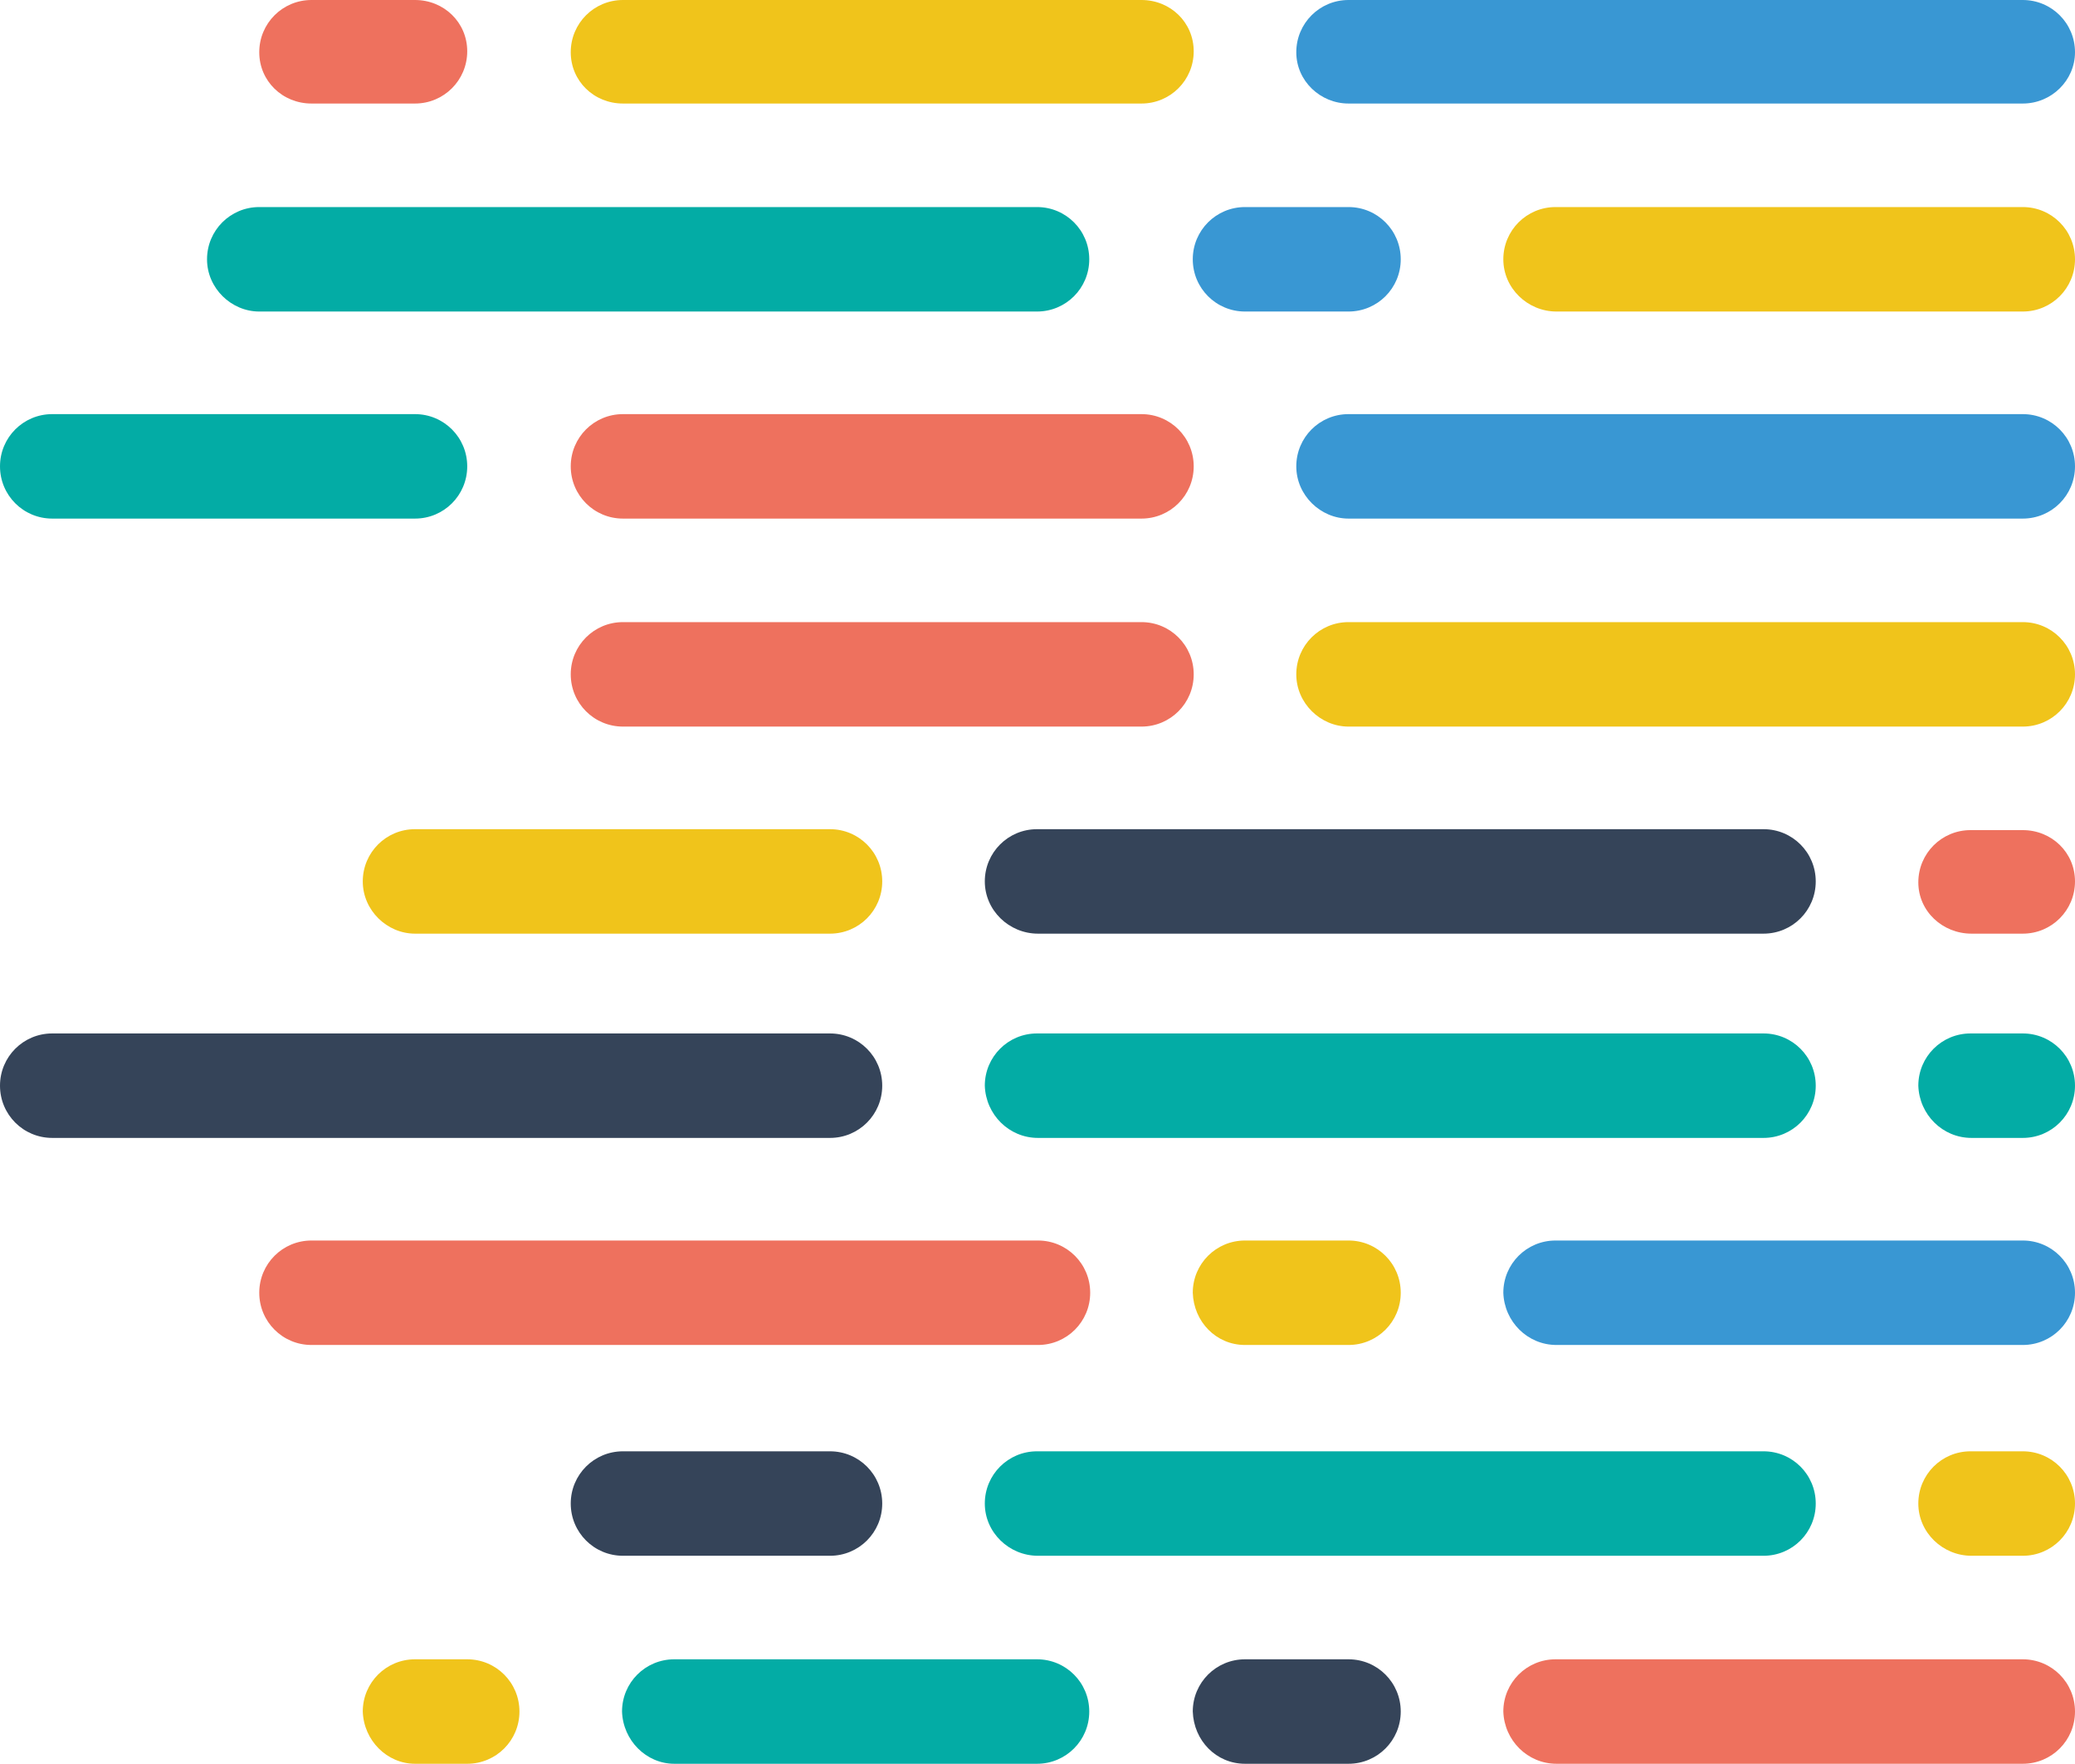 <?xml version="1.0" encoding="utf-8"?>
<!-- Generator: Adobe Illustrator 21.0.2, SVG Export Plug-In . SVG Version: 6.00 Build 0)  -->
<svg version="1.1" id="Layer_1" xmlns="http://www.w3.org/2000/svg" xmlns:xlink="http://www.w3.org/1999/xlink" x="0px" y="0px"
	 viewBox="0 0 222.5 189.1" style="enable-background:new 0 0 222.5 189.1;" xml:space="preserve">
<style type="text/css">
	.st0{fill:#3997D3;}
	.st1{fill:#F0C41B;}
	.st2{fill:#EE715E;}
	.st3{fill:#354459;}
	.st4{fill:#03ACA5;}
</style>
<g id="XMLID_503_">
	<path id="XMLID_530_" class="st0" d="M139,5.6c0-3.1,2.5-5.6,5.6-5.6l72.3,0c3.1,0,5.6,2.5,5.6,5.6c0,3-2.5,5.5-5.6,5.5h-72.3
		C141.6,11.1,139,8.7,139,5.6z"/>
	<path id="XMLID_529_" class="st1" d="M61.2,5.6c0-3.1,2.5-5.6,5.6-5.6l55.6,0c3.1,0,5.6,2.4,5.6,5.5s-2.5,5.6-5.6,5.6H66.8
		C63.7,11.1,61.2,8.7,61.2,5.6z"/>
	<path id="XMLID_528_" class="st2" d="M27.8,5.6c0-3.1,2.5-5.6,5.6-5.6l11.1,0c3.1,0,5.6,2.4,5.6,5.5s-2.5,5.6-5.6,5.6H33.4
		C30.3,11.1,27.8,8.7,27.8,5.6z"/>
	<path id="XMLID_527_" class="st3" d="M0,116.4c0-3.1,2.5-5.6,5.6-5.6H89c3.1,0,5.6,2.5,5.6,5.6S92.1,122,89,122H5.6
		C2.5,122,0,119.5,0,116.4z"/>
	<path id="XMLID_526_" class="st4" d="M105.6,116.4c0-3.1,2.5-5.6,5.6-5.6h77.9c3.1,0,5.6,2.5,5.6,5.6s-2.5,5.6-5.6,5.6h-77.8
		C108.2,122,105.7,119.5,105.6,116.4z"/>
	<path id="XMLID_525_" class="st4" d="M205.7,116.4c0-3.1,2.5-5.6,5.6-5.6h5.6c3.1,0,5.6,2.5,5.6,5.6s-2.5,5.6-5.6,5.6h-5.5
		C208.3,122,205.8,119.5,205.7,116.4z"/>
	<path id="XMLID_524_" class="st0" d="M161.2,138.6c0-3.1,2.5-5.6,5.6-5.6h50.1c3.1,0,5.6,2.5,5.6,5.6s-2.5,5.6-5.6,5.6h-50
		C163.8,144.2,161.3,141.7,161.2,138.6z"/>
	<path id="XMLID_523_" class="st1" d="M127.9,138.6c0-3.1,2.5-5.6,5.6-5.6h11.1c3.1,0,5.6,2.5,5.6,5.6s-2.5,5.6-5.6,5.6h-11.1
		C130.4,144.2,128,141.7,127.9,138.6z"/>
	<path id="XMLID_522_" class="st2" d="M27.8,138.6c0-3.1,2.5-5.6,5.6-5.6h77.9c3.1,0,5.6,2.5,5.6,5.6s-2.5,5.6-5.6,5.6H33.4
		C30.3,144.2,27.8,141.7,27.8,138.6z"/>
	<path id="XMLID_521_" class="st1" d="M139,72.3c0-3.1,2.5-5.6,5.6-5.6h72.3c3.1,0,5.6,2.5,5.6,5.6s-2.5,5.6-5.6,5.6h-72.3
		C141.6,77.9,139,75.4,139,72.3z"/>
	<path id="XMLID_520_" class="st2" d="M61.2,72.3c0-3.1,2.5-5.6,5.6-5.6h55.6c3.1,0,5.6,2.5,5.6,5.6s-2.5,5.6-5.6,5.6H66.8
		C63.7,77.9,61.2,75.4,61.2,72.3z"/>
	<path id="XMLID_519_" class="st1" d="M38.9,94.5c0-3.1,2.5-5.6,5.6-5.6H89c3.1,0,5.6,2.5,5.6,5.6s-2.5,5.6-5.6,5.6H44.5
		C41.5,100.1,38.9,97.6,38.9,94.5z"/>
	<path id="XMLID_518_" class="st3" d="M105.6,94.5c0-3.1,2.5-5.6,5.6-5.6h77.9c3.1,0,5.6,2.5,5.6,5.6s-2.5,5.6-5.6,5.6h-77.8
		C108.2,100.1,105.6,97.6,105.6,94.5z"/>
	<path id="XMLID_517_" class="st2" d="M205.7,94.6c0-3.1,2.5-5.6,5.6-5.6h5.6c3.1,0,5.6,2.4,5.6,5.5s-2.5,5.6-5.6,5.6h-5.5
		C208.3,100.1,205.7,97.7,205.7,94.6z"/>
	<path id="XMLID_516_" class="st1" d="M161.2,27.8c0-3.1,2.5-5.6,5.6-5.6h50.1c3.1,0,5.6,2.5,5.6,5.6s-2.5,5.6-5.6,5.6h-50
		C163.8,33.4,161.2,30.9,161.2,27.8z"/>
	<path id="XMLID_515_" class="st0" d="M127.9,27.8c0-3.1,2.5-5.6,5.6-5.6h11.1c3.1,0,5.6,2.5,5.6,5.6s-2.5,5.6-5.6,5.6h-11.1
		C130.4,33.4,127.9,30.9,127.9,27.8z"/>
	<path id="XMLID_514_" class="st4" d="M22.2,27.8c0-3.1,2.5-5.6,5.6-5.6h83.4c3.1,0,5.6,2.5,5.6,5.6s-2.5,5.6-5.6,5.6H27.8
		C24.8,33.4,22.2,30.9,22.2,27.8z"/>
	<path id="XMLID_513_" class="st0" d="M139,50c0-3.1,2.5-5.6,5.6-5.6h72.3c3.1,0,5.6,2.5,5.6,5.6s-2.5,5.6-5.6,5.6h-72.3
		C141.6,55.6,139,53.1,139,50z"/>
	<path id="XMLID_512_" class="st2" d="M61.2,50c0-3.1,2.5-5.6,5.6-5.6h55.6c3.1,0,5.6,2.5,5.6,5.6s-2.5,5.6-5.6,5.6H66.8
		C63.7,55.6,61.2,53.1,61.2,50z"/>
	<path id="XMLID_511_" class="st4" d="M0,50c0-3.1,2.5-5.6,5.6-5.6h38.9c3.1,0,5.6,2.5,5.6,5.6s-2.5,5.6-5.6,5.6H5.6
		C2.5,55.6,0,53.1,0,50z"/>
	<path id="XMLID_510_" class="st3" d="M61.2,161.2c0-3.1,2.5-5.6,5.6-5.6H89c3.1,0,5.6,2.5,5.6,5.6s-2.5,5.6-5.6,5.6H66.8
		C63.7,166.8,61.2,164.3,61.2,161.2z"/>
	<path id="XMLID_509_" class="st4" d="M105.6,161.2c0-3.1,2.5-5.6,5.6-5.6h77.9c3.1,0,5.6,2.5,5.6,5.6s-2.5,5.6-5.6,5.6h-77.8
		C108.2,166.8,105.6,164.3,105.6,161.2z"/>
	<path id="XMLID_508_" class="st1" d="M205.7,161.2c0-3.1,2.5-5.6,5.6-5.6h5.6c3.1,0,5.6,2.5,5.6,5.6s-2.5,5.6-5.6,5.6h-5.5
		C208.3,166.8,205.7,164.3,205.7,161.2z"/>
	<path id="XMLID_507_" class="st2" d="M161.2,183.5c0-3.1,2.5-5.6,5.6-5.6h50.1c3.1,0,5.6,2.5,5.6,5.6s-2.5,5.6-5.6,5.6h-50
		C163.8,189.1,161.3,186.6,161.2,183.5z"/>
	<path id="XMLID_506_" class="st3" d="M127.9,183.5c0-3.1,2.5-5.6,5.6-5.6h11.1c3.1,0,5.6,2.5,5.6,5.6s-2.5,5.6-5.6,5.6h-11.1
		C130.4,189.1,128,186.6,127.9,183.5z"/>
	<path id="XMLID_505_" class="st4" d="M66.7,183.5c0-3.1,2.5-5.6,5.6-5.6h38.9c3.1,0,5.6,2.5,5.6,5.6s-2.5,5.6-5.6,5.6H72.3
		C69.3,189.1,66.8,186.6,66.7,183.5z"/>
	<path id="XMLID_504_" class="st1" d="M38.9,183.5c0-3.1,2.5-5.6,5.6-5.6h5.6c3.1,0,5.6,2.5,5.6,5.6s-2.5,5.6-5.6,5.6h-5.6
		C41.5,189.1,39,186.6,38.9,183.5z"/>
</g>
</svg>
